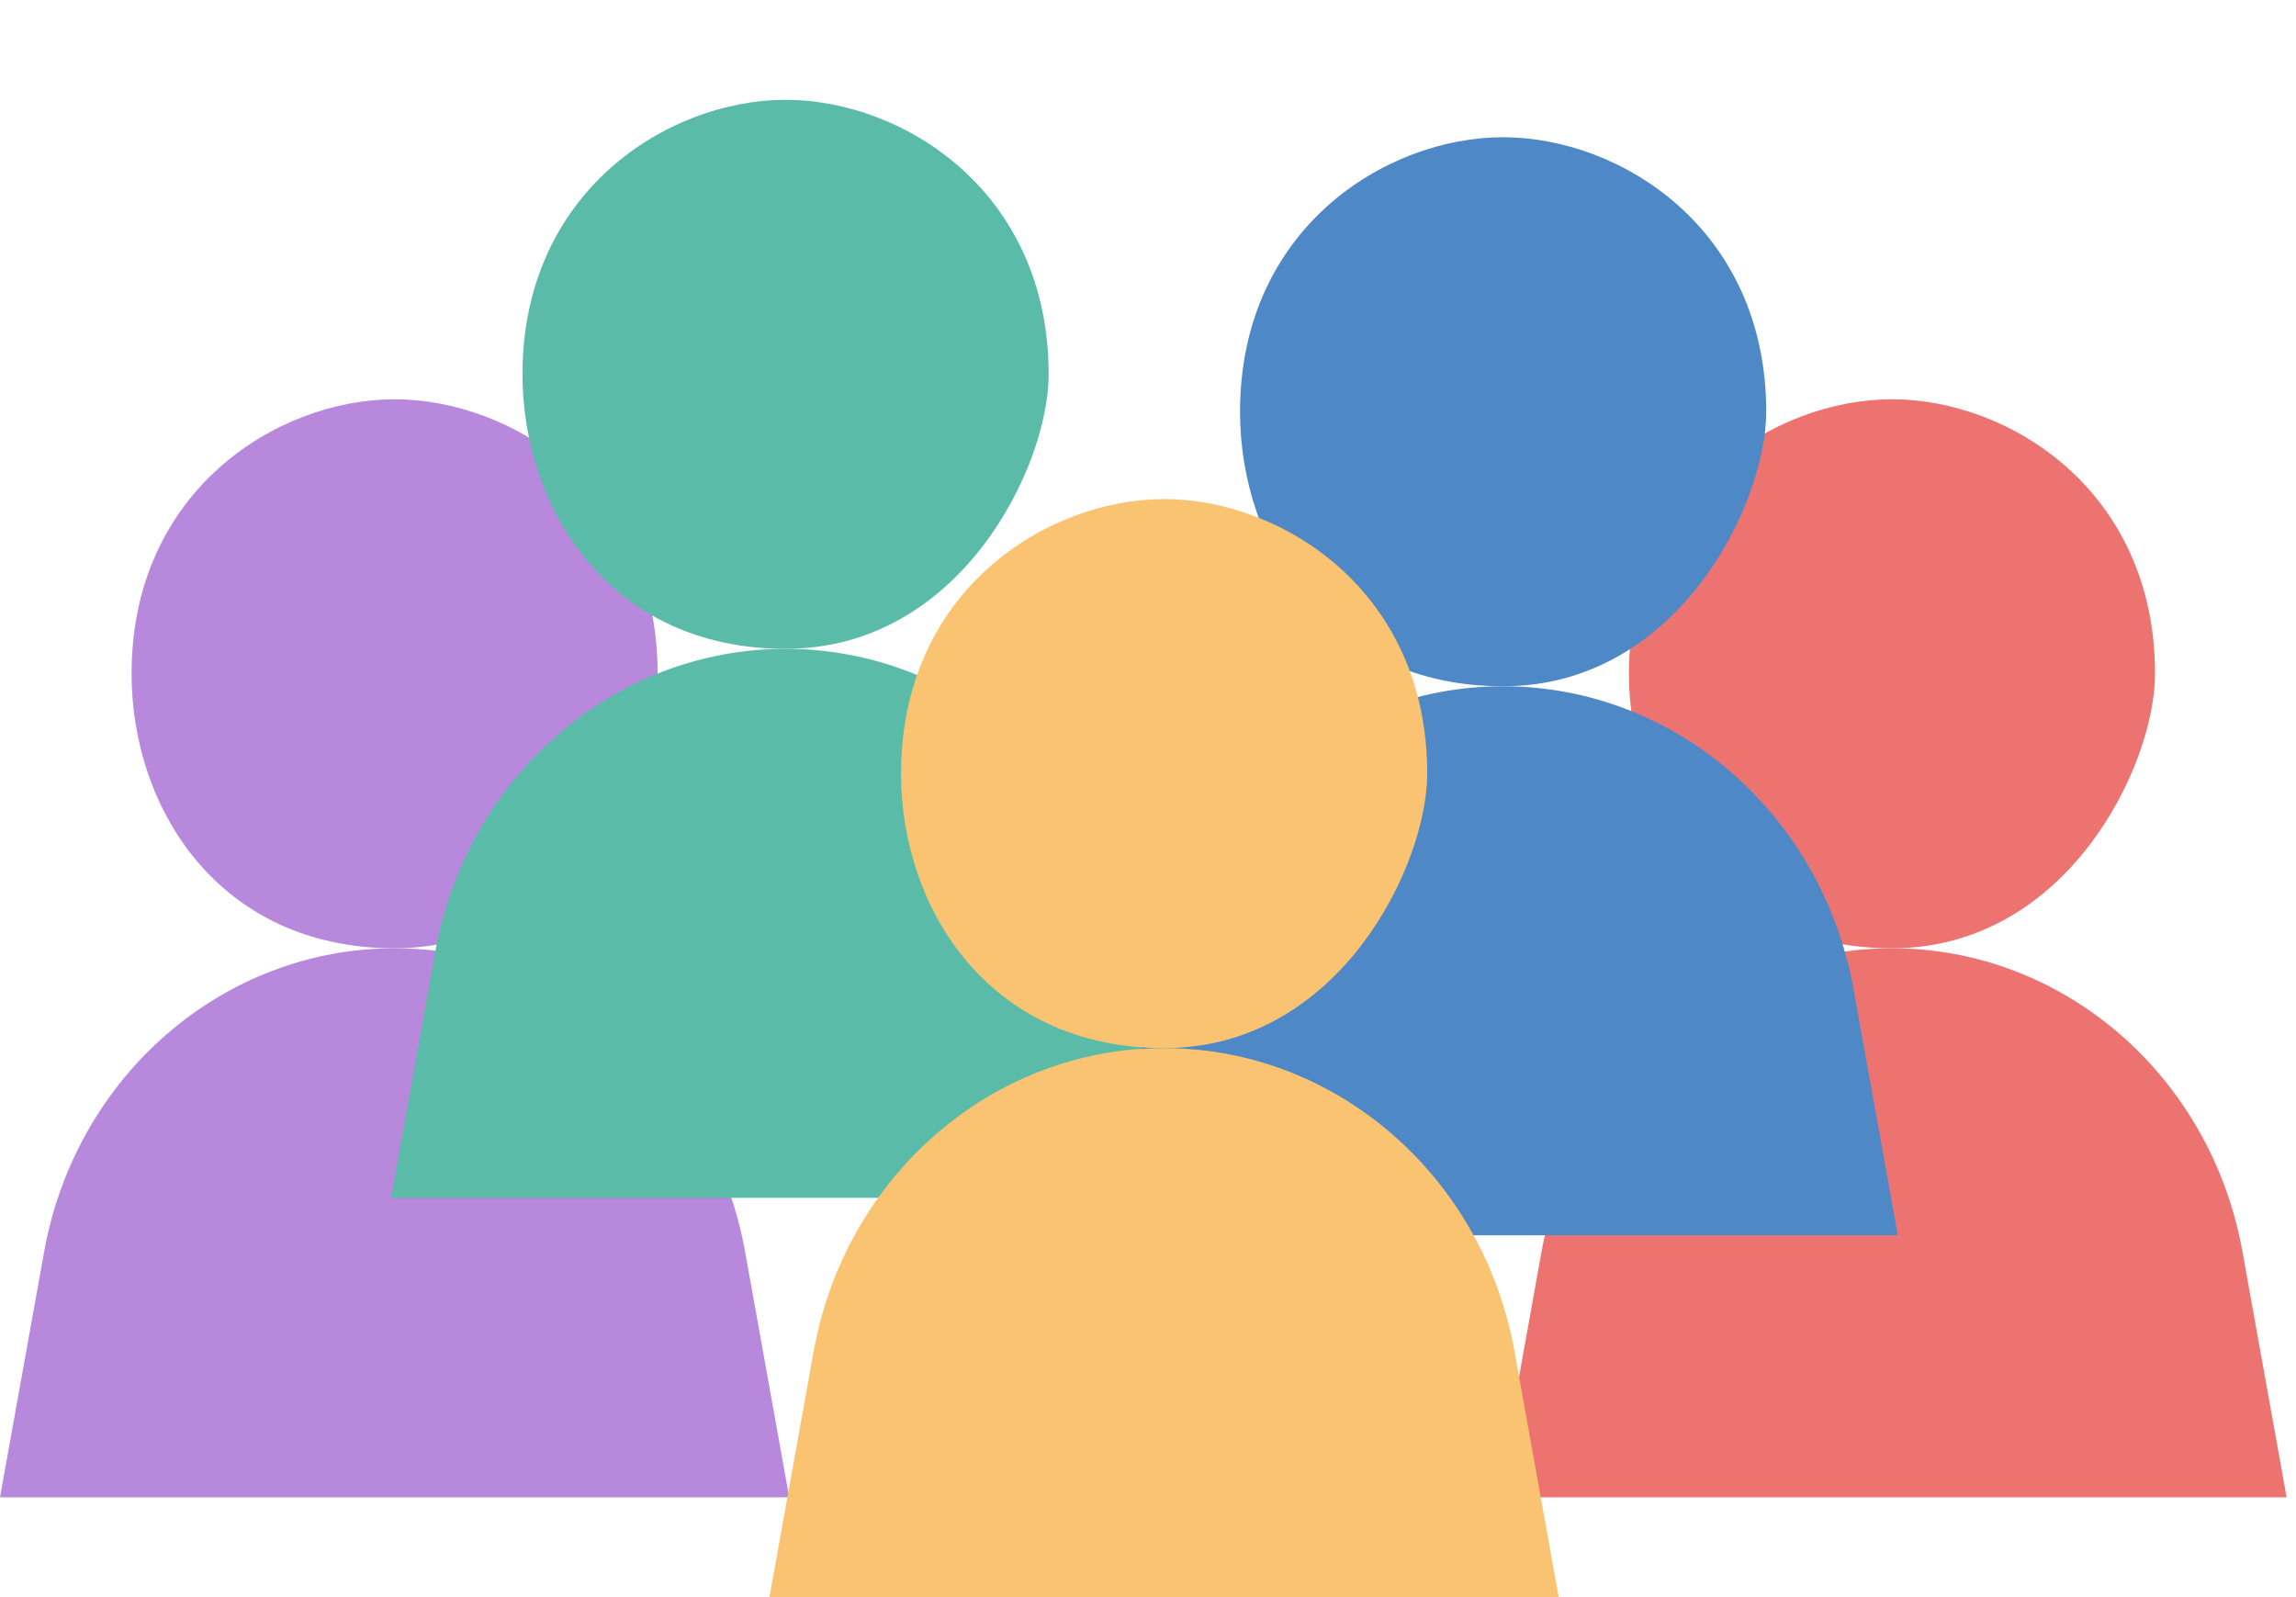 <svg width="23" height="16" viewBox="0 0 23 16" fill="none" xmlns="http://www.w3.org/2000/svg">
<path d="M6.588 6.75C6.588 7.667 5.71 9.5 3.953 9.5C2.196 9.5 1.318 8.1 1.318 6.75C1.318 4.917 2.777 4 3.953 4C5.129 4 6.588 4.917 6.588 6.75Z" fill="#B788DC"/>
<path d="M7.906 15L7.464 12.541C7.148 10.778 5.672 9.5 3.953 9.5C2.234 9.5 0.759 10.778 0.442 12.541L0 15H7.906Z" fill="#B788DC"/>
<path d="M10.505 3.75C10.505 4.667 9.627 6.5 7.87 6.5C6.113 6.5 5.234 5.1 5.234 3.75C5.234 1.917 6.694 1 7.87 1C9.046 1 10.505 1.917 10.505 3.75Z" fill="#5BBBA9"/>
<path d="M11.823 12L11.381 9.541C11.064 7.778 9.589 6.5 7.87 6.5C6.151 6.5 4.675 7.778 4.359 9.541L3.917 12H11.823Z" fill="#5BBBA9"/>
<path d="M21.588 6.75C21.588 7.667 20.71 9.5 18.953 9.5C17.196 9.5 16.318 8.1 16.318 6.75C16.318 4.917 17.777 4 18.953 4C20.129 4 21.588 4.917 21.588 6.75Z" fill="#ED7370"/>
<path d="M22.906 15L22.464 12.541C22.148 10.778 20.672 9.5 18.953 9.5C17.234 9.5 15.759 10.778 15.442 12.541L15 15H22.906Z" fill="#ED7370"/>
<path d="M17.693 4.125C17.693 5.042 16.814 6.875 15.057 6.875C13.3 6.875 12.422 5.475 12.422 4.125C12.422 2.292 13.881 1.375 15.057 1.375C16.233 1.375 17.693 2.292 17.693 4.125Z" fill="#4E88C7"/>
<path d="M19.011 12.375L18.569 9.916C18.252 8.153 16.776 6.875 15.057 6.875C13.338 6.875 11.863 8.153 11.546 9.916L11.104 12.375H19.011Z" fill="#4E88C7"/>
<path d="M14.297 7.75C14.297 8.667 13.418 10.5 11.662 10.5C9.905 10.5 9.026 9.1 9.026 7.75C9.026 5.917 10.486 5 11.662 5C12.838 5 14.297 5.917 14.297 7.75Z" fill="#FAC372"/>
<path d="M15.614 16L15.172 13.541C14.856 11.778 13.38 10.5 11.661 10.5C9.942 10.5 8.467 11.778 8.15 13.541L7.708 16H15.614Z" fill="#FAC372"/>
</svg>
